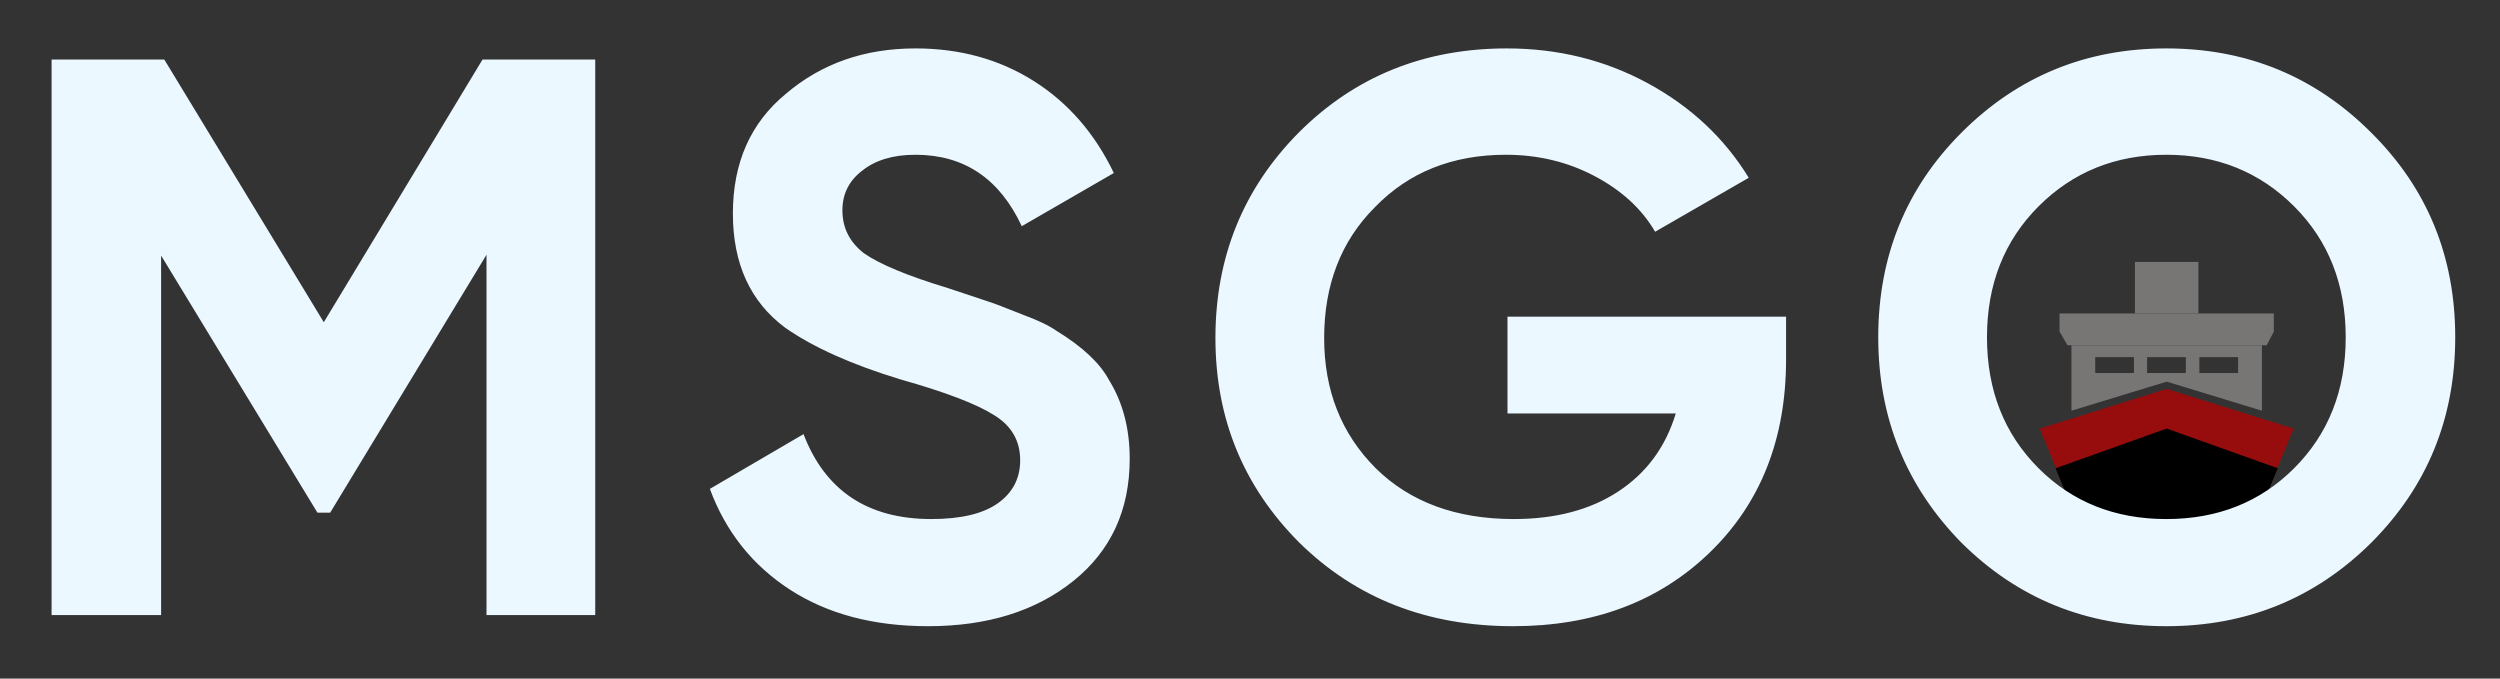 <svg width="630" height="171" viewBox="0 0 630 171" fill="none" xmlns="http://www.w3.org/2000/svg">
<rect x="0" y="0" width="630" height="171" fill="#333333" stroke="none"/>
<path d="M514 108L546 98L578 108L564 141.92L546 145L528 141.92L514 108Z" fill="#970D0D"/>
<path d="M518 118L546 108L574 118L564 142L546 145L528 142L518 118Z" fill="black"/>
<rect x="538" y="66" width="16" height="13" fill="#787575"/>
<path d="M519 79H573V83.571L571.193 87H521.007L519 83.571V79Z" fill="#787575"/>
<path fill-rule="evenodd" clip-rule="evenodd" d="M570 87H522V103.5L546 96.171L570 103.5V87ZM528 90H537.756V94H528V90ZM541.073 90H550.829V94H541.073V90ZM564 90H554.244V94H564V90Z" fill="#787575"/>
<path d="M121.6 15H150V155H122.6V64.2L83.2 129.2H80L40.6 64.4V155H13V15H41.4L81.6 81.2L121.6 15ZM233.886 157.8C220.153 157.8 208.553 154.733 199.086 148.6C189.619 142.467 182.886 134 178.886 123.2L202.486 109.4C207.953 123.667 218.686 130.8 234.686 130.8C242.153 130.8 247.753 129.467 251.486 126.8C255.219 124.133 257.086 120.533 257.086 116C257.086 111.067 254.886 107.267 250.486 104.6C246.086 101.8 238.219 98.8 226.886 95.6C214.619 91.867 204.953 87.533 197.886 82.6C189.086 76.067 184.686 66.467 184.686 53.8C184.686 41 189.153 30.933 198.086 23.6C207.019 16 217.886 12.2 230.686 12.2C241.886 12.2 251.819 14.933 260.486 20.4C269.153 25.867 275.886 33.6 280.686 43.6L257.486 57C251.886 45 242.953 39 230.686 39C225.086 39 220.619 40.333 217.286 43C213.953 45.533 212.286 48.867 212.286 53C212.286 57.4 214.086 61 217.686 63.8C221.686 66.6 228.753 69.533 238.886 72.6L248.486 75.8C250.219 76.333 253.219 77.467 257.486 79.2C261.486 80.667 264.419 82.067 266.286 83.4C272.819 87.4 277.219 91.533 279.486 95.8C282.953 101.4 284.686 108 284.686 115.6C284.686 128.533 279.953 138.8 270.486 146.4C261.019 154 248.819 157.8 233.886 157.8ZM379.888 79.8H450.088V90.6C450.088 110.6 443.688 126.8 430.888 139.2C418.088 151.6 401.554 157.8 381.288 157.8C359.688 157.8 341.754 150.8 327.488 136.8C313.354 122.667 306.287 105.467 306.287 85.2C306.287 64.8 313.288 47.533 327.288 33.4C341.421 19.267 358.888 12.2 379.688 12.2C392.621 12.2 404.488 15.133 415.288 21C426.088 26.867 434.554 34.8 440.688 44.8L417.088 58.4C413.754 52.667 408.688 48 401.888 44.4C395.088 40.8 387.621 39 379.488 39C366.021 39 355.021 43.4 346.488 52.2C337.954 60.733 333.688 71.733 333.688 85.2C333.688 98.4 338.021 109.333 346.688 118C355.354 126.533 366.954 130.8 381.488 130.8C392.021 130.8 400.821 128.467 407.888 123.8C414.954 119.133 419.754 112.6 422.288 104.2H379.888V79.8ZM597.519 136.8C583.385 150.8 566.185 157.8 545.919 157.8C525.652 157.8 508.452 150.8 494.319 136.8C480.319 122.533 473.319 105.267 473.319 85C473.319 64.6 480.319 47.4 494.319 33.4C508.452 19.267 525.652 12.2 545.919 12.2C566.185 12.2 583.385 19.267 597.519 33.4C611.652 47.4 618.719 64.6 618.719 85C618.719 105.4 611.652 122.667 597.519 136.8ZM513.719 118C522.252 126.533 532.985 130.8 545.919 130.8C558.852 130.8 569.585 126.533 578.119 118C586.785 109.333 591.119 98.333 591.119 85C591.119 71.667 586.785 60.667 578.119 52C569.452 43.333 558.719 39 545.919 39C533.119 39 522.385 43.333 513.719 52C505.052 60.667 500.719 71.667 500.719 85C500.719 98.333 505.052 109.333 513.719 118Z" fill="#EBF8FF"/>
</svg>

